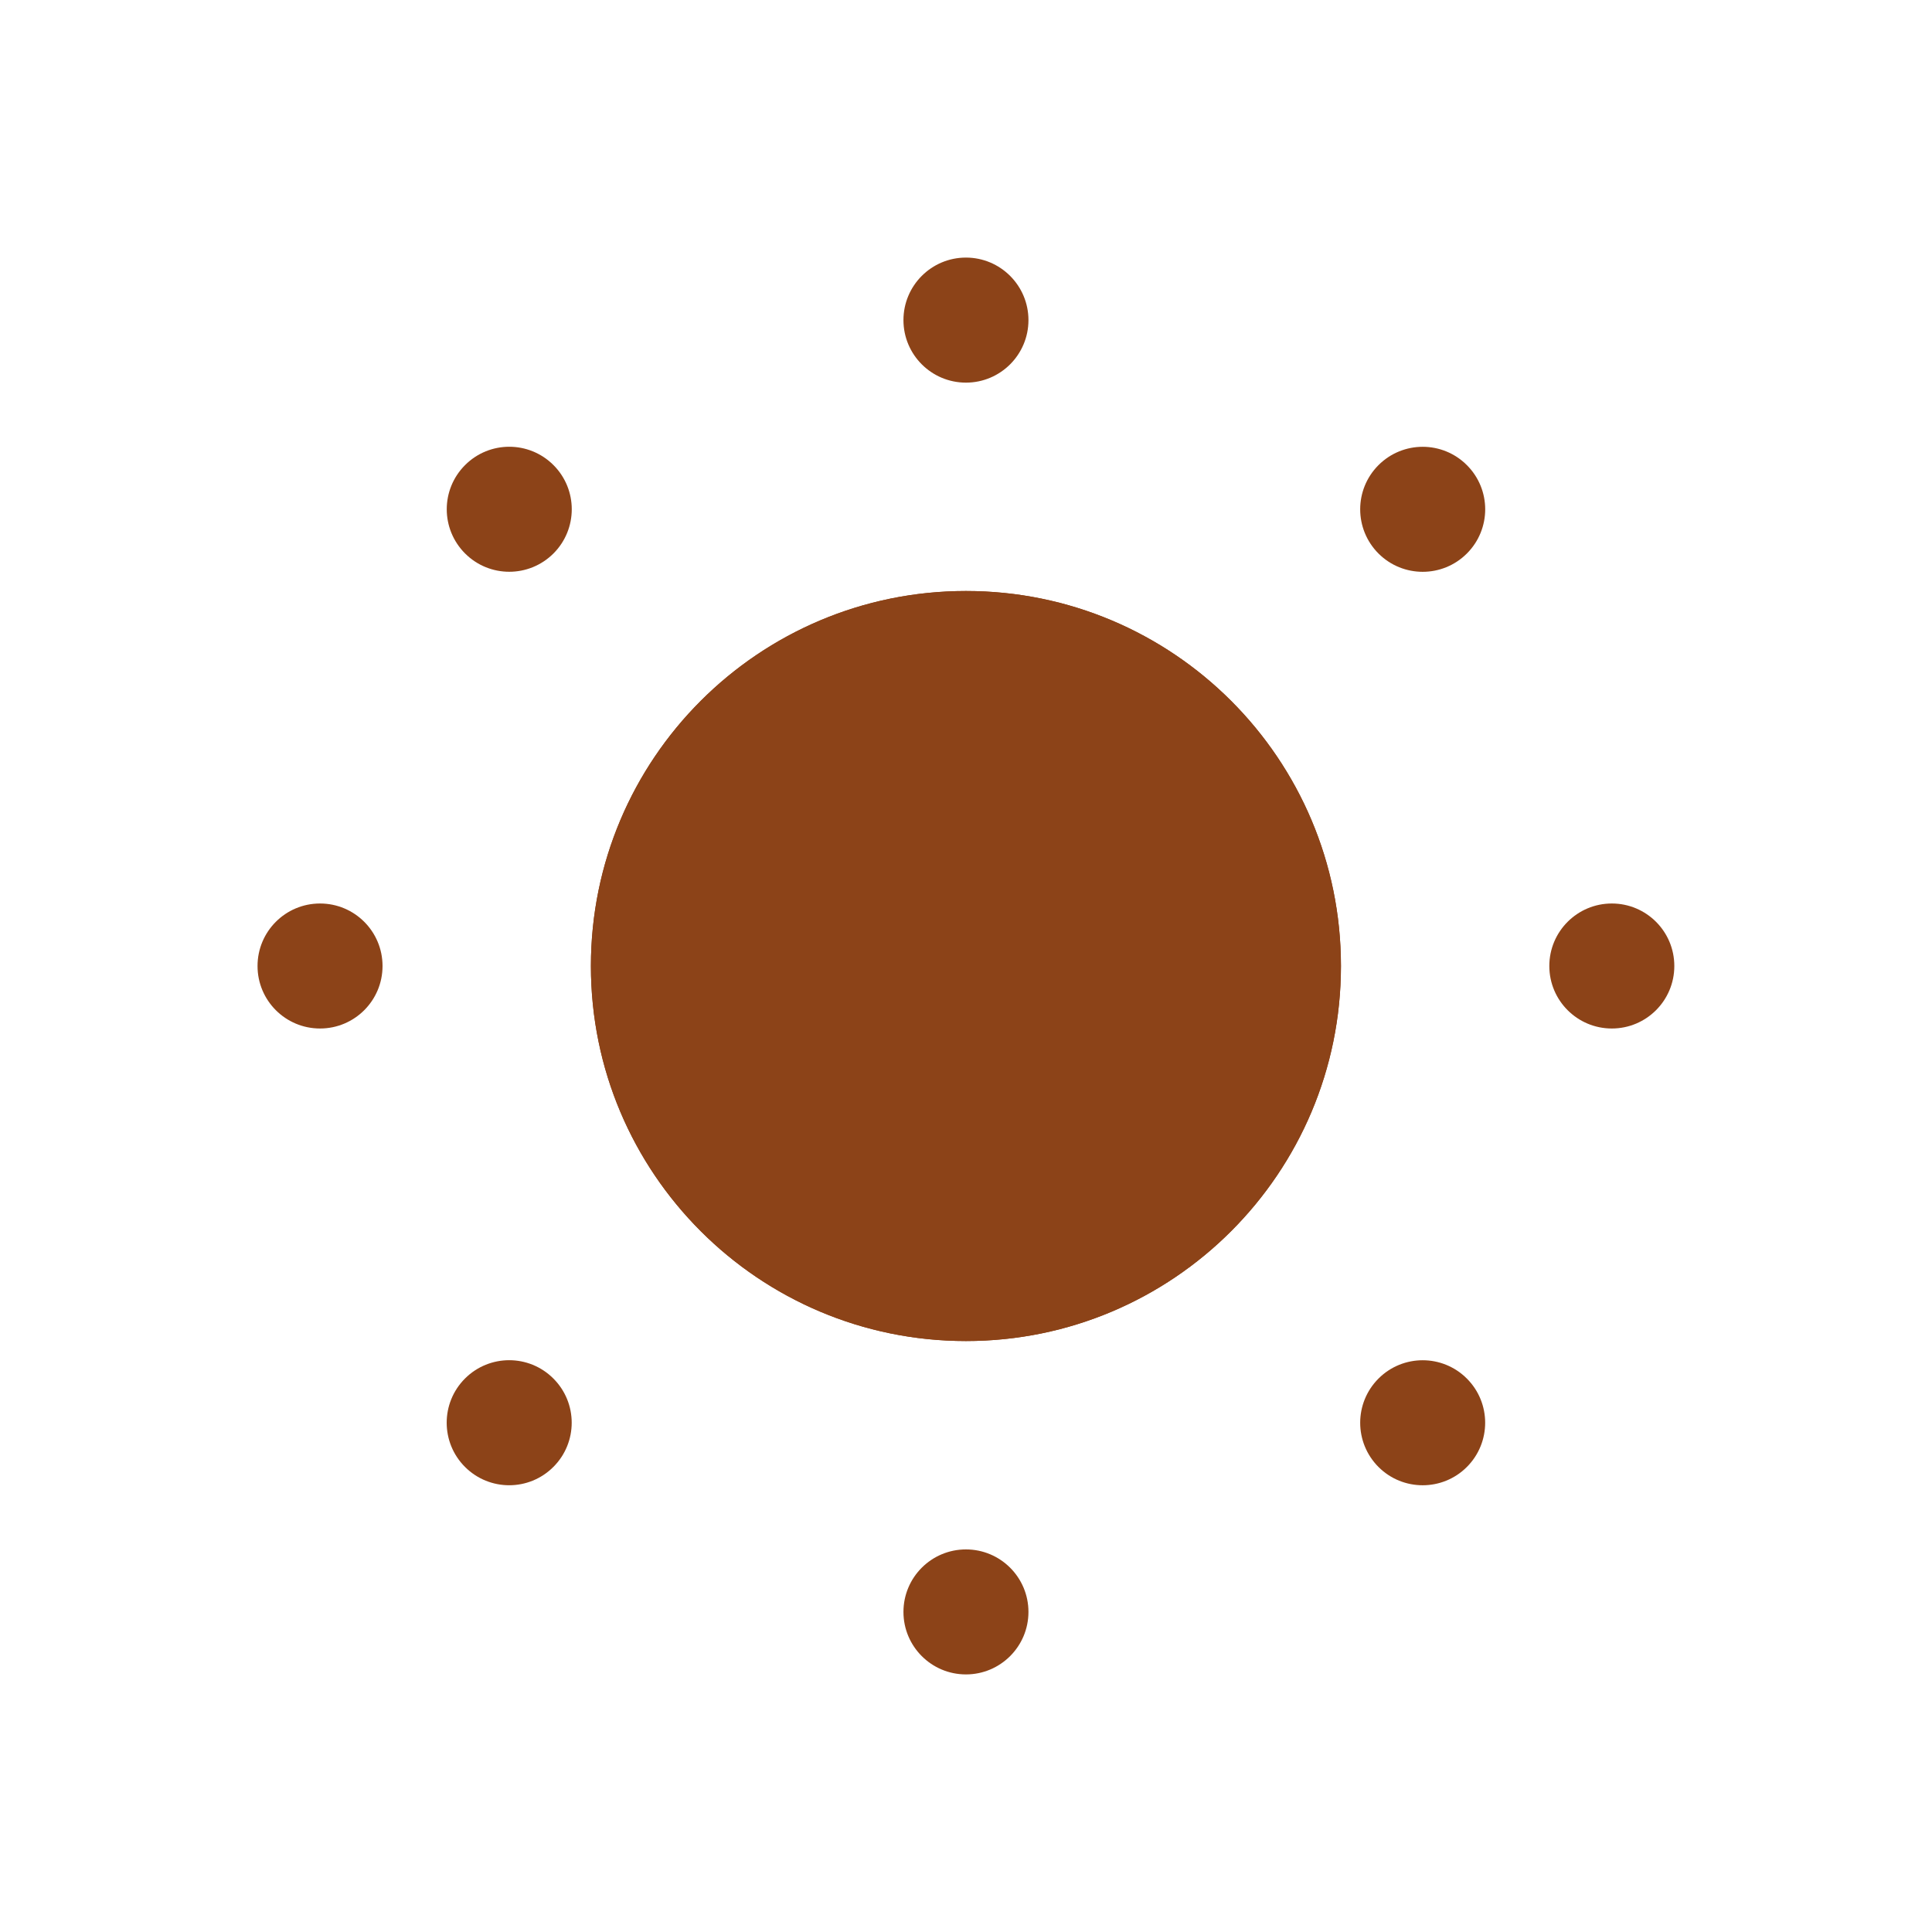 <svg width="40" height="40" viewBox="0 0 40 40" fill="none" xmlns="http://www.w3.org/2000/svg">
<path d="M27.763 20C27.763 24.288 24.287 27.765 19.999 27.765C15.71 27.765 12.234 24.288 12.234 20C12.234 15.712 15.71 12.236 19.999 12.236C24.287 12.236 27.763 15.712 27.763 20Z" fill="#8C4318"/>
<path d="M27.763 20C27.763 24.288 24.287 27.765 19.999 27.765C15.71 27.765 12.234 24.288 12.234 20C12.234 15.712 15.71 12.236 19.999 12.236C24.287 12.236 27.763 15.712 27.763 20Z" fill="#8C4318"/>
<path d="M21.293 6.628C21.293 7.342 20.713 7.922 19.999 7.922C19.284 7.922 18.705 7.342 18.705 6.628C18.705 5.913 19.284 5.333 19.999 5.333C20.713 5.333 21.293 5.913 21.293 6.628Z" fill="#8C4318"/>
<path d="M21.293 33.373C21.293 34.087 20.713 34.667 19.999 34.667C19.284 34.667 18.705 34.087 18.705 33.373C18.705 32.658 19.284 32.079 19.999 32.079C20.713 32.079 21.293 32.658 21.293 33.373Z" fill="#8C4318"/>
<path d="M33.371 21.294C32.657 21.294 32.077 20.715 32.077 20C32.077 19.285 32.657 18.706 33.371 18.706C34.086 18.706 34.665 19.285 34.665 20C34.665 20.715 34.086 21.294 33.371 21.294Z" fill="#8C4318"/>
<path d="M6.626 21.294C5.911 21.294 5.332 20.715 5.332 20C5.332 19.285 5.911 18.706 6.626 18.706C7.341 18.706 7.92 19.285 7.92 20C7.92 20.715 7.341 21.294 6.626 21.294Z" fill="#8C4318"/>
<path d="M30.37 11.46C29.865 11.965 29.046 11.965 28.54 11.46C28.035 10.954 28.035 10.135 28.54 9.63C29.046 9.124 29.865 9.124 30.37 9.63C30.876 10.135 30.876 10.954 30.37 11.46Z" fill="#8C4318"/>
<path d="M11.457 30.371C10.952 30.877 10.133 30.877 9.627 30.371C9.122 29.866 9.122 29.046 9.627 28.541C10.133 28.035 10.952 28.035 11.457 28.541C11.963 29.046 11.963 29.866 11.457 30.371Z" fill="#8C4318"/>
<path d="M28.54 30.372C28.035 29.866 28.035 29.047 28.54 28.542C29.045 28.036 29.865 28.036 30.37 28.542C30.875 29.047 30.875 29.866 30.37 30.372C29.865 30.877 29.045 30.877 28.54 30.372Z" fill="#8C4318"/>
<path d="M9.629 11.459C9.123 10.953 9.123 10.134 9.629 9.629C10.134 9.123 10.953 9.123 11.459 9.629C11.964 10.134 11.964 10.953 11.459 11.459C10.953 11.964 10.134 11.964 9.629 11.459Z" fill="#8C4318"/>
</svg>
